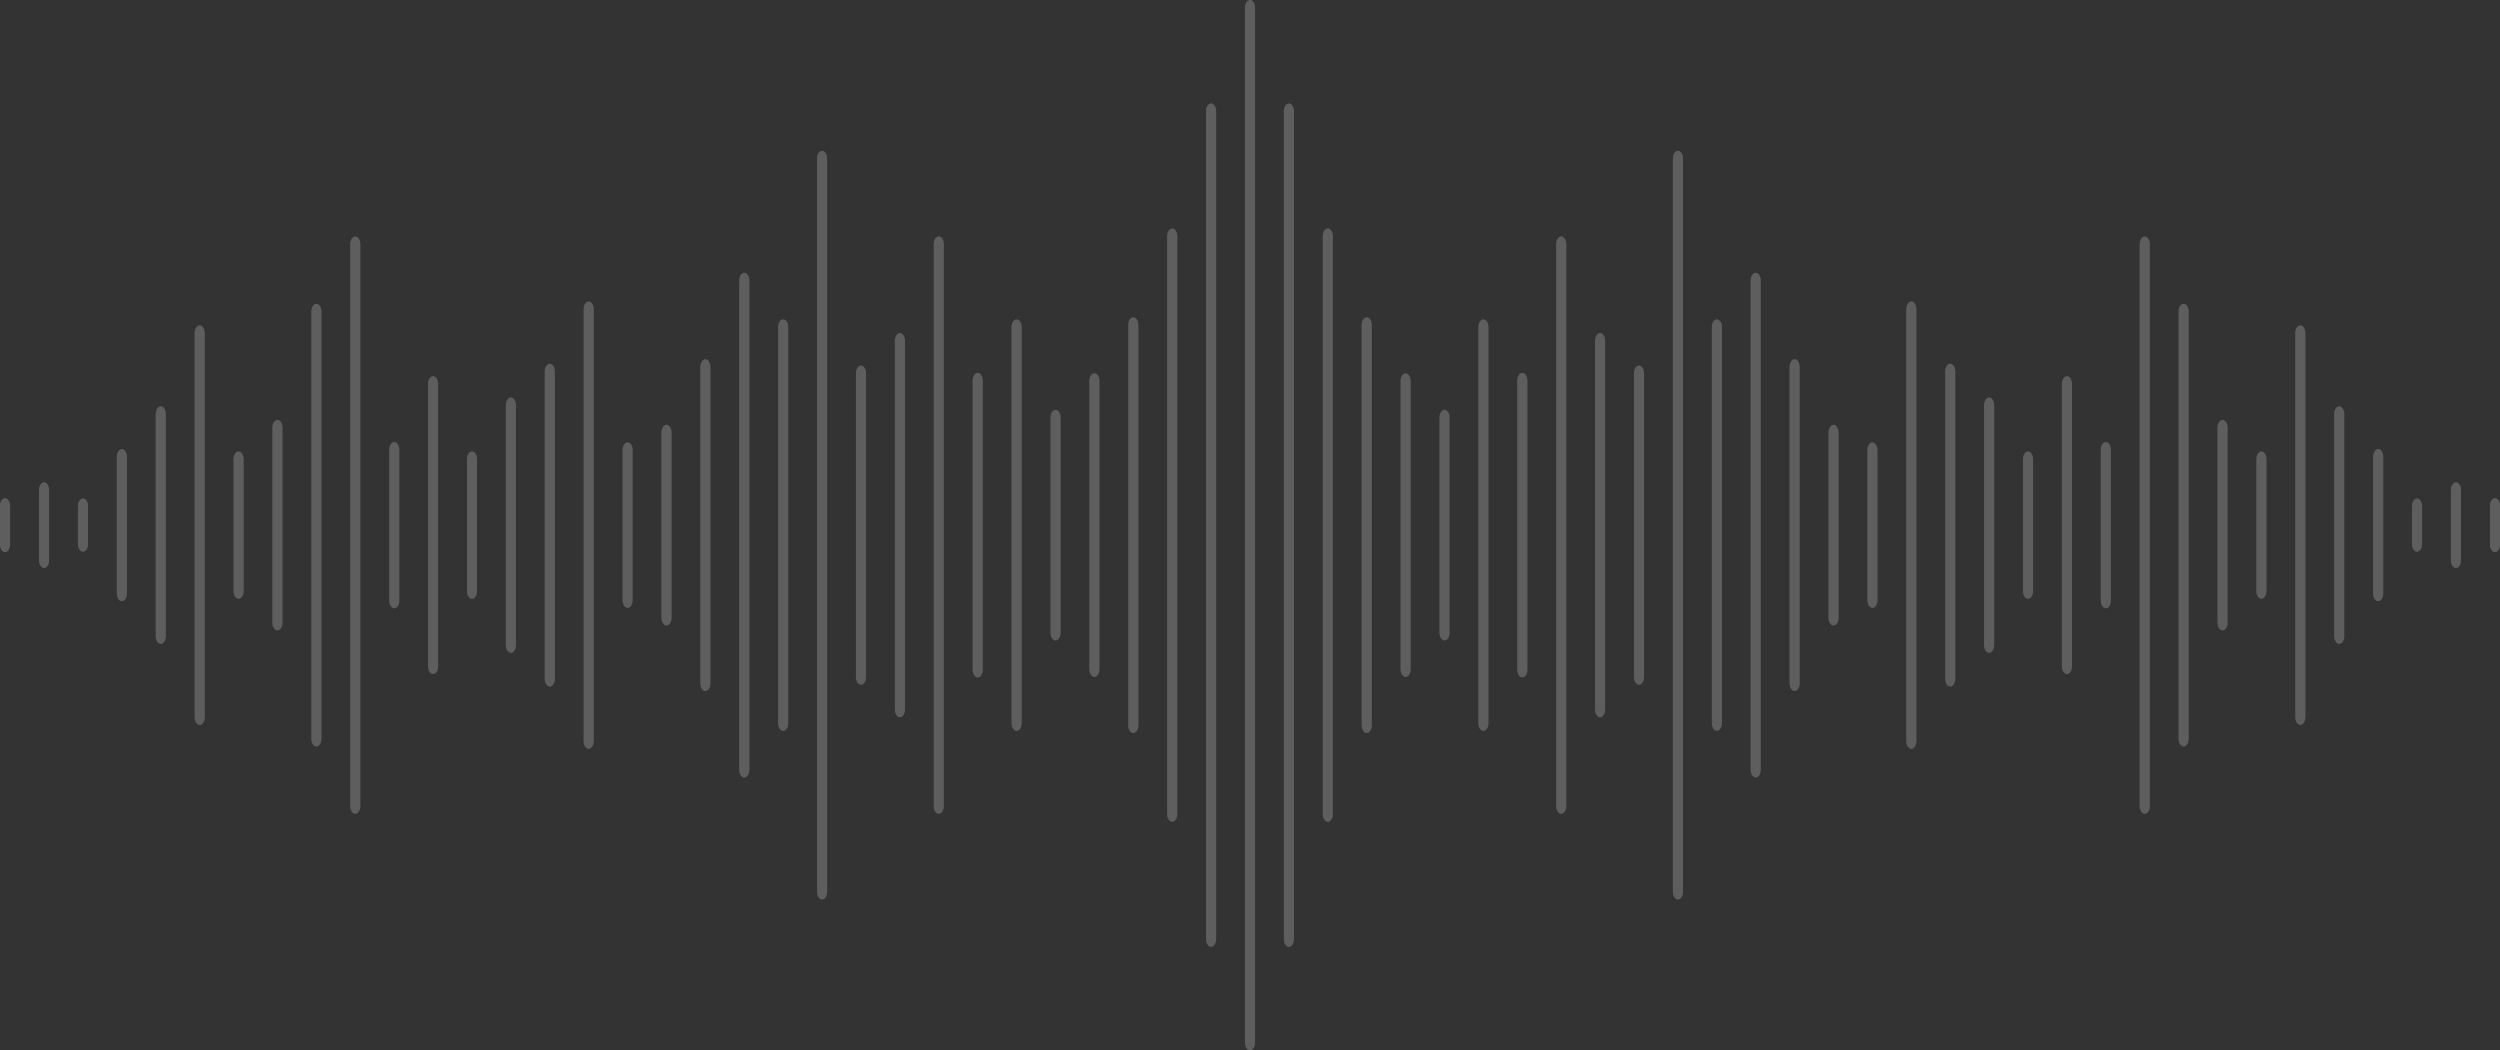 <svg xmlns="http://www.w3.org/2000/svg" xmlns:xlink="http://www.w3.org/1999/xlink" width="169" height="71" viewBox="0 0 169 71">
  <rect x="0" y="0" width="169" height="71" fill="#333333" stroke="none"/>
  <defs>
    <clipPath id="clip-path">
      <rect id="長方形_7654" data-name="長方形 7654" width="169" height="71" fill="none"/>
    </clipPath>
    <clipPath id="clip-path-2">
      <rect id="長方形_7653" data-name="長方形 7653" width="169" height="70.999" fill="none"/>
    </clipPath>
  </defs>
  <g id="グループ_9926" data-name="グループ 9926" opacity="0.212">
    <g id="グループ_9919" data-name="グループ 9919" clip-path="url(#clip-path)">
      <g id="グループ_9918" data-name="グループ 9918" transform="translate(0 0.001)">
        <g id="グループ_9917" data-name="グループ 9917" clip-path="url(#clip-path-2)">
          <path id="パス_56525" data-name="パス 56525" d="M66.42,71c-.188,0-.341-.234-.341-.523V.519c0-.287.153-.519.341-.519s.34.232.34.519V70.476c0,.289-.153.523-.34.523" transform="translate(18.081 -0.001)" fill="#fff"/>
          <path id="パス_56526" data-name="パス 56526" d="M68.484,60.6c-.188,0-.34-.234-.34-.523V4.107c0-.287.152-.521.34-.521s.341.234.341.521V60.075c0,.289-.154.523-.341.523" transform="translate(18.646 3.408)" fill="#fff"/>
          <path id="パス_56527" data-name="パス 56527" d="M70.549,48.03c-.187,0-.34-.232-.34-.521V8.438c0-.287.153-.521.34-.521s.341.234.341.521V47.509c0,.289-.153.521-.341.521" transform="translate(19.211 7.525)" fill="#fff"/>
          <path id="パス_56528" data-name="パス 56528" d="M72.614,39.1c-.187,0-.341-.234-.341-.523V11.516c0-.287.154-.519.341-.519s.34.232.34.519V38.574c0,.289-.152.523-.34.523" transform="translate(19.776 10.452)" fill="#fff"/>
          <path id="パス_56529" data-name="パス 56529" d="M74.678,33.46c-.187,0-.341-.232-.341-.523V13.462c0-.287.154-.523.341-.523s.341.236.341.523V32.938c0,.291-.153.523-.341.523" transform="translate(20.341 12.298)" fill="#fff"/>
          <path id="パス_56530" data-name="パス 56530" d="M76.743,29.793c-.187,0-.34-.234-.34-.523V14.723c0-.287.153-.519.34-.519s.341.232.341.519V29.27c0,.289-.154.523-.341.523" transform="translate(20.906 13.5)" fill="#fff"/>
          <path id="パス_56531" data-name="パス 56531" d="M78.808,38.887c-.188,0-.341-.234-.341-.523V11.59c0-.289.153-.521.341-.521s.34.232.34.521V38.365c0,.289-.153.523-.34.523" transform="translate(21.471 10.521)" fill="#fff"/>
          <path id="パス_56532" data-name="パス 56532" d="M80.873,33.511c-.187,0-.341-.234-.341-.523V13.444c0-.289.154-.521.341-.521s.341.232.341.521V32.988c0,.289-.153.523-.341.523" transform="translate(22.036 12.283)" fill="#fff"/>
          <path id="パス_56533" data-name="パス 56533" d="M82.937,47.225c-.188,0-.34-.234-.34-.523V8.716c0-.289.152-.521.34-.521s.341.232.341.521V46.7c0,.289-.154.523-.341.523" transform="translate(22.601 7.789)" fill="#fff"/>
          <path id="パス_56534" data-name="パス 56534" d="M85,37.512c-.187,0-.34-.234-.34-.523V12.062c0-.287.153-.519.34-.519s.341.232.341.519V36.99c0,.289-.153.523-.341.523" transform="translate(23.166 10.971)" fill="#fff"/>
          <path id="パス_56535" data-name="パス 56535" d="M122.168,38.288c-.187,0-.341-.232-.341-.521V11.8c0-.289.154-.523.341-.523s.34.234.34.523V37.767c0,.289-.153.521-.34.521" transform="translate(33.335 10.716)" fill="#fff"/>
          <path id="パス_56536" data-name="パス 56536" d="M124.232,30.138c-.188,0-.341-.234-.341-.521V14.6c0-.287.153-.519.341-.519s.341.232.341.519V29.617c0,.287-.154.521-.341.521" transform="translate(33.9 13.387)" fill="#fff"/>
          <path id="パス_56537" data-name="パス 56537" d="M126.3,25.845c-.189,0-.34-.232-.34-.521V16.087c0-.287.152-.523.34-.523s.341.236.341.523v9.238c0,.289-.154.521-.341.521" transform="translate(34.465 14.793)" fill="#fff"/>
          <path id="パス_56538" data-name="パス 56538" d="M128.362,20.873c-.187,0-.341-.232-.341-.521V17.8c0-.289.154-.523.341-.523s.34.234.34.523v2.551c0,.289-.153.521-.34.521" transform="translate(35.03 16.422)" fill="#fff"/>
          <path id="パス_56539" data-name="パス 56539" d="M130.428,22.507c-.189,0-.343-.234-.343-.523V17.237c0-.289.154-.521.343-.521s.34.232.34.521v4.748c0,.289-.153.523-.34.523" transform="translate(35.595 15.888)" fill="#fff"/>
          <path id="パス_56540" data-name="パス 56540" d="M132.5,20.914c-.187,0-.341-.232-.341-.523V17.786c0-.289.154-.521.341-.521s.34.232.34.521v2.606c0,.291-.152.523-.34.523" transform="translate(36.162 16.41)" fill="#fff"/>
          <path id="パス_56541" data-name="パス 56541" d="M107.715,25.606c-.187,0-.341-.232-.341-.521V16.168c0-.287.154-.521.341-.521s.34.234.34.521v8.918c0,.289-.152.521-.34.521" transform="translate(29.38 14.872)" fill="#fff"/>
          <path id="パス_56542" data-name="パス 56542" d="M109.779,33.172c-.187,0-.341-.234-.341-.523V13.558c0-.287.154-.519.341-.519s.341.232.341.519V32.65c0,.289-.154.523-.341.523" transform="translate(29.945 12.393)" fill="#fff"/>
          <path id="パス_56543" data-name="パス 56543" d="M111.844,26.558c-.188,0-.341-.234-.341-.523V15.84c0-.289.153-.521.341-.521s.34.232.34.521v10.2c0,.289-.154.523-.34.523" transform="translate(30.51 14.56)" fill="#fff"/>
          <path id="パス_56544" data-name="パス 56544" d="M113.909,47.225c-.188,0-.341-.234-.341-.523V8.716c0-.289.153-.521.341-.521s.34.232.34.521V46.7c0,.289-.153.523-.34.523" transform="translate(31.075 7.789)" fill="#fff"/>
          <path id="パス_56545" data-name="パス 56545" d="M115.973,40.451c-.187,0-.341-.234-.341-.523V11.051c0-.289.154-.521.341-.521s.34.232.34.521V39.928c0,.289-.153.523-.34.523" transform="translate(31.64 10.008)" fill="#fff"/>
          <path id="パス_56546" data-name="パス 56546" d="M118.038,28.777c-.188,0-.34-.234-.34-.523V15.077c0-.289.152-.523.34-.523s.341.234.341.523V28.254c0,.289-.154.523-.341.523" transform="translate(32.205 13.833)" fill="#fff"/>
          <path id="パス_56547" data-name="パス 56547" d="M120.1,25.606c-.187,0-.34-.232-.34-.521V16.168c0-.287.153-.521.34-.521s.341.234.341.521v8.918c0,.289-.152.521-.341.521" transform="translate(32.77 14.872)" fill="#fff"/>
          <path id="パス_56548" data-name="パス 56548" d="M87.067,34.243c-.187,0-.341-.232-.341-.521V13.191c0-.287.154-.521.341-.521s.34.234.34.521V33.722c0,.289-.153.521-.34.521" transform="translate(23.73 12.042)" fill="#fff"/>
          <path id="パス_56549" data-name="パス 56549" d="M89.132,55.837c-.187,0-.341-.234-.341-.523V5.746c0-.287.154-.519.341-.519s.341.232.341.519V55.315c0,.289-.154.523-.341.523" transform="translate(24.296 4.968)" fill="#fff"/>
          <path id="パス_56550" data-name="パス 56550" d="M91.2,38.887c-.188,0-.34-.234-.34-.523V11.59c0-.289.152-.521.34-.521s.341.232.341.521V38.365c0,.289-.154.523-.341.523" transform="translate(24.861 10.521)" fill="#fff"/>
          <path id="パス_56551" data-name="パス 56551" d="M93.261,43.573c-.189,0-.341-.234-.341-.523V9.975c0-.289.153-.521.341-.521s.34.232.34.521V43.05c0,.289-.153.523-.34.523" transform="translate(25.425 8.985)" fill="#fff"/>
          <path id="パス_56552" data-name="パス 56552" d="M95.326,34.879c-.188,0-.341-.232-.341-.521V12.973c0-.289.153-.523.341-.523s.341.234.341.523V34.358c0,.289-.154.521-.341.521" transform="translate(25.99 11.833)" fill="#fff"/>
          <path id="パス_56553" data-name="パス 56553" d="M97.39,28.287c-.187,0-.34-.232-.34-.521V15.244c0-.287.153-.521.34-.521s.341.234.341.521V27.766c0,.289-.153.521-.341.521" transform="translate(26.555 13.994)" fill="#fff"/>
          <path id="パス_56554" data-name="パス 56554" d="M99.456,26.518c-.188,0-.34-.232-.34-.521V15.853c0-.287.152-.521.34-.521s.34.234.34.521V26c0,.289-.152.521-.34.521" transform="translate(27.121 14.573)" fill="#fff"/>
          <path id="パス_56555" data-name="パス 56555" d="M101.52,40.684c-.188,0-.341-.232-.341-.523V10.972c0-.289.153-.523.341-.523s.34.234.34.523v29.19c0,.291-.153.523-.34.523" transform="translate(27.685 9.931)" fill="#fff"/>
          <path id="パス_56556" data-name="パス 56556" d="M103.585,34.427c-.187,0-.34-.232-.34-.521V13.129c0-.287.153-.523.34-.523s.341.236.341.523V33.906c0,.289-.153.521-.341.521" transform="translate(28.251 11.982)" fill="#fff"/>
          <path id="パス_56557" data-name="パス 56557" d="M105.649,31.034c-.187,0-.34-.234-.34-.523V14.3c0-.291.153-.523.34-.523s.341.232.341.523V30.512c0,.289-.153.523-.341.523" transform="translate(28.815 13.094)" fill="#fff"/>
          <path id="パス_56558" data-name="パス 56558" d="M64.355,60.6c-.188,0-.341-.234-.341-.523V4.107c0-.287.153-.521.341-.521s.34.234.34.521V60.075c0,.289-.153.523-.34.523" transform="translate(17.516 3.408)" fill="#fff"/>
          <path id="パス_56559" data-name="パス 56559" d="M62.29,48.03c-.187,0-.34-.232-.34-.521V8.438c0-.287.153-.521.34-.521s.341.234.341.521V47.509c0,.289-.153.521-.341.521" transform="translate(16.951 7.525)" fill="#fff"/>
          <path id="パス_56560" data-name="パス 56560" d="M60.225,39.1c-.188,0-.341-.234-.341-.523V11.516c0-.287.153-.519.341-.519s.341.232.341.519V38.574c0,.289-.154.523-.341.523" transform="translate(16.386 10.452)" fill="#fff"/>
          <path id="パス_56561" data-name="パス 56561" d="M58.161,33.46c-.187,0-.341-.232-.341-.523V13.462c0-.287.154-.523.341-.523s.34.236.34.523V32.938c0,.291-.153.523-.34.523" transform="translate(15.821 12.298)" fill="#fff"/>
          <path id="パス_56562" data-name="パス 56562" d="M56.1,29.793c-.188,0-.34-.234-.34-.523V14.723c0-.287.152-.519.34-.519s.341.232.341.519V29.27c0,.289-.153.523-.341.523" transform="translate(15.256 13.5)" fill="#fff"/>
          <path id="パス_56563" data-name="パス 56563" d="M54.031,38.887c-.187,0-.341-.234-.341-.523V11.59c0-.289.154-.521.341-.521s.341.232.341.521V38.365c0,.289-.154.523-.341.523" transform="translate(14.691 10.521)" fill="#fff"/>
          <path id="パス_56564" data-name="パス 56564" d="M51.967,33.511c-.187,0-.341-.234-.341-.523V13.444c0-.289.154-.521.341-.521s.34.232.34.521V32.988c0,.289-.153.523-.34.523" transform="translate(14.126 12.283)" fill="#fff"/>
          <path id="パス_56565" data-name="パス 56565" d="M49.9,47.225c-.188,0-.341-.234-.341-.523V8.716c0-.289.153-.521.341-.521s.34.232.34.521V46.7c0,.289-.152.523-.34.523" transform="translate(13.561 7.789)" fill="#fff"/>
          <path id="パス_56566" data-name="パス 56566" d="M47.837,37.512c-.188,0-.34-.234-.34-.523V12.062c0-.287.152-.519.34-.519s.341.232.341.519V36.99c0,.289-.153.523-.341.523" transform="translate(12.996 10.971)" fill="#fff"/>
          <path id="パス_56567" data-name="パス 56567" d="M10.672,38.288c-.187,0-.341-.232-.341-.521V11.8c0-.289.154-.523.341-.523s.341.234.341.523V37.767c0,.289-.154.521-.341.521" transform="translate(2.827 10.716)" fill="#fff"/>
          <path id="パス_56568" data-name="パス 56568" d="M8.607,30.138c-.187,0-.341-.234-.341-.521V14.6c0-.287.154-.519.341-.519s.34.232.34.519V29.617c0,.287-.152.521-.34.521" transform="translate(2.262 13.387)" fill="#fff"/>
          <path id="パス_56569" data-name="パス 56569" d="M6.542,25.845c-.187,0-.34-.232-.34-.521V16.087c0-.287.153-.523.34-.523s.341.236.341.523v9.238c0,.289-.154.521-.341.521" transform="translate(1.697 14.793)" fill="#fff"/>
          <path id="パス_56570" data-name="パス 56570" d="M4.477,20.873c-.187,0-.341-.232-.341-.521V17.8c0-.289.154-.523.341-.523s.341.234.341.523v2.551c0,.289-.153.521-.341.521" transform="translate(1.132 16.422)" fill="#fff"/>
          <path id="パス_56571" data-name="パス 56571" d="M2.413,22.507c-.188,0-.341-.234-.341-.523V17.237c0-.289.153-.521.341-.521s.34.232.34.521v4.748c0,.289-.153.523-.34.523" transform="translate(0.567 15.888)" fill="#fff"/>
          <path id="パス_56572" data-name="パス 56572" d="M.341,20.914c-.187,0-.341-.232-.341-.523V17.786c0-.289.154-.521.341-.521s.341.232.341.521v2.606c0,.291-.153.523-.341.523" transform="translate(0 16.41)" fill="#fff"/>
          <path id="パス_56573" data-name="パス 56573" d="M25.125,25.606c-.188,0-.341-.232-.341-.521V16.168c0-.287.153-.521.341-.521s.341.234.341.521v8.918c0,.289-.154.521-.341.521" transform="translate(6.782 14.872)" fill="#fff"/>
          <path id="パス_56574" data-name="パス 56574" d="M23.06,33.172c-.187,0-.341-.234-.341-.523V13.558c0-.287.154-.519.341-.519s.34.232.34.519V32.65c0,.289-.153.523-.34.523" transform="translate(6.217 12.393)" fill="#fff"/>
          <path id="パス_56575" data-name="パス 56575" d="M21,26.558c-.188,0-.34-.234-.34-.523V15.84c0-.289.152-.521.34-.521s.341.232.341.521v10.2c0,.289-.153.523-.341.523" transform="translate(5.652 14.56)" fill="#fff"/>
          <path id="パス_56576" data-name="パス 56576" d="M18.93,47.225c-.187,0-.34-.234-.34-.523V8.716c0-.289.153-.521.34-.521s.341.232.341.521V46.7c0,.289-.154.523-.341.523" transform="translate(5.087 7.789)" fill="#fff"/>
          <path id="パス_56577" data-name="パス 56577" d="M16.866,40.451c-.187,0-.341-.234-.341-.523V11.051c0-.289.154-.521.341-.521s.34.232.34.521V39.928c0,.289-.152.523-.34.523" transform="translate(4.522 10.008)" fill="#fff"/>
          <path id="パス_56578" data-name="パス 56578" d="M14.8,28.777c-.19,0-.343-.234-.343-.523V15.077c0-.289.153-.523.343-.523s.339.234.339.523V28.254c0,.289-.15.523-.339.523" transform="translate(3.957 13.833)" fill="#fff"/>
          <path id="パス_56579" data-name="パス 56579" d="M12.736,25.606c-.188,0-.34-.232-.34-.521V16.168c0-.287.152-.521.34-.521s.341.234.341.521v8.918c0,.289-.153.521-.341.521" transform="translate(3.392 14.872)" fill="#fff"/>
          <path id="パス_56580" data-name="パス 56580" d="M45.772,34.243c-.187,0-.341-.232-.341-.521V13.191c0-.287.154-.521.341-.521s.341.234.341.521V33.722c0,.289-.154.521-.341.521" transform="translate(12.431 12.042)" fill="#fff"/>
          <path id="パス_56581" data-name="パス 56581" d="M43.708,55.837c-.187,0-.341-.234-.341-.523V5.746c0-.287.154-.519.341-.519s.34.232.34.519V55.315c0,.289-.153.523-.34.523" transform="translate(11.866 4.968)" fill="#fff"/>
          <path id="パス_56582" data-name="パス 56582" d="M41.642,38.887c-.187,0-.34-.234-.34-.523V11.59c0-.289.153-.521.34-.521s.341.232.341.521V38.365c0,.289-.154.523-.341.523" transform="translate(11.301 10.521)" fill="#fff"/>
          <path id="パス_56583" data-name="パス 56583" d="M39.578,43.573c-.187,0-.341-.234-.341-.523V9.975c0-.289.154-.521.341-.521s.341.232.341.521V43.05c0,.289-.153.523-.341.523" transform="translate(10.736 8.985)" fill="#fff"/>
          <path id="パス_56584" data-name="パス 56584" d="M37.513,34.879c-.188,0-.341-.232-.341-.521V12.973c0-.289.153-.523.341-.523s.34.234.34.523V34.358c0,.289-.153.521-.34.521" transform="translate(10.171 11.833)" fill="#fff"/>
          <path id="パス_56585" data-name="パス 56585" d="M35.448,28.287c-.187,0-.34-.232-.34-.521V15.244c0-.287.153-.521.34-.521s.341.234.341.521V27.766c0,.289-.153.521-.341.521" transform="translate(9.606 13.994)" fill="#fff"/>
          <path id="パス_56586" data-name="パス 56586" d="M33.384,26.518c-.189,0-.34-.232-.34-.521V15.853c0-.287.152-.521.34-.521s.34.234.34.521V26c0,.289-.153.521-.34.521" transform="translate(9.042 14.573)" fill="#fff"/>
          <path id="パス_56587" data-name="パス 56587" d="M31.319,40.684c-.187,0-.341-.232-.341-.523V10.972c0-.289.154-.523.341-.523s.34.234.34.523v29.19c0,.291-.152.523-.34.523" transform="translate(8.476 9.931)" fill="#fff"/>
          <path id="パス_56588" data-name="パス 56588" d="M29.255,34.427c-.188,0-.341-.232-.341-.521V13.129c0-.287.153-.523.341-.523s.34.236.34.523V33.906c0,.289-.153.521-.34.521" transform="translate(7.912 11.982)" fill="#fff"/>
          <path id="パス_56589" data-name="パス 56589" d="M27.189,31.034c-.187,0-.34-.234-.34-.523V14.3c0-.291.153-.523.34-.523s.341.232.341.523V30.512c0,.289-.153.523-.341.523" transform="translate(7.347 13.094)" fill="#fff"/>
          <g id="グループ_9916" data-name="グループ 9916" transform="translate(0 -0.001)" opacity="0.3" style="mix-blend-mode: overlay;isolation: isolate">
            <g id="グループ_9915" data-name="グループ 9915" transform="translate(0 0)">
              <g id="グループ_9914" data-name="グループ 9914" clip-path="url(#clip-path)">
                <path id="パス_56590" data-name="パス 56590" d="M66.42,71c-.188,0-.341-.234-.341-.523V.519c0-.287.153-.519.341-.519s.34.232.34.519V70.476c0,.289-.153.523-.34.523" transform="translate(18.081 0)" fill="#fff"/>
                <path id="パス_56591" data-name="パス 56591" d="M68.484,60.6c-.188,0-.34-.234-.34-.523V4.107c0-.287.152-.521.34-.521s.341.234.341.521V60.075c0,.289-.154.523-.341.523" transform="translate(18.646 3.409)" fill="#fff"/>
                <path id="パス_56592" data-name="パス 56592" d="M70.549,48.03c-.187,0-.34-.232-.34-.521V8.438c0-.287.153-.521.34-.521s.341.234.341.521V47.509c0,.289-.153.521-.341.521" transform="translate(19.211 7.525)" fill="#fff"/>
                <path id="パス_56593" data-name="パス 56593" d="M72.614,39.1c-.187,0-.341-.234-.341-.523V11.516c0-.287.154-.519.341-.519s.34.232.34.519V38.574c0,.289-.152.523-.34.523" transform="translate(19.776 10.453)" fill="#fff"/>
                <path id="パス_56594" data-name="パス 56594" d="M74.678,33.46c-.187,0-.341-.232-.341-.523V13.462c0-.287.154-.523.341-.523s.341.236.341.523V32.938c0,.291-.153.523-.341.523" transform="translate(20.341 12.299)" fill="#fff"/>
                <path id="パス_56595" data-name="パス 56595" d="M76.743,29.793c-.187,0-.34-.234-.34-.523V14.723c0-.287.153-.519.34-.519s.341.232.341.519V29.27c0,.289-.154.523-.341.523" transform="translate(20.906 13.501)" fill="#fff"/>
                <path id="パス_56596" data-name="パス 56596" d="M78.808,38.887c-.188,0-.341-.234-.341-.523V11.59c0-.289.153-.521.341-.521s.34.232.34.521V38.365c0,.289-.153.523-.34.523" transform="translate(21.471 10.521)" fill="#fff"/>
                <path id="パス_56597" data-name="パス 56597" d="M80.873,33.511c-.187,0-.341-.234-.341-.523V13.444c0-.289.154-.521.341-.521s.341.232.341.521V32.988c0,.289-.153.523-.341.523" transform="translate(22.036 12.284)" fill="#fff"/>
                <path id="パス_56598" data-name="パス 56598" d="M82.937,47.225c-.188,0-.34-.234-.34-.523V8.716c0-.289.152-.521.34-.521s.341.232.341.521V46.7c0,.289-.154.523-.341.523" transform="translate(22.601 7.79)" fill="#fff"/>
                <path id="パス_56599" data-name="パス 56599" d="M85,37.512c-.187,0-.34-.234-.34-.523V12.062c0-.287.153-.519.34-.519s.341.232.341.519V36.99c0,.289-.153.523-.341.523" transform="translate(23.166 10.972)" fill="#fff"/>
                <path id="パス_56600" data-name="パス 56600" d="M122.168,38.288c-.187,0-.341-.232-.341-.521V11.8c0-.289.154-.523.341-.523s.34.234.34.523V37.767c0,.289-.153.521-.34.521" transform="translate(33.335 10.717)" fill="#fff"/>
                <path id="パス_56601" data-name="パス 56601" d="M124.232,30.138c-.188,0-.341-.234-.341-.521V14.6c0-.287.153-.519.341-.519s.341.232.341.519V29.617c0,.287-.154.521-.341.521" transform="translate(33.9 13.388)" fill="#fff"/>
                <path id="パス_56602" data-name="パス 56602" d="M126.3,25.845c-.189,0-.34-.232-.34-.521V16.087c0-.287.152-.523.34-.523s.341.236.341.523v9.238c0,.289-.154.521-.341.521" transform="translate(34.465 14.794)" fill="#fff"/>
                <path id="パス_56603" data-name="パス 56603" d="M128.362,20.873c-.187,0-.341-.232-.341-.521V17.8c0-.289.154-.523.341-.523s.34.234.34.523v2.551c0,.289-.153.521-.34.521" transform="translate(35.03 16.423)" fill="#fff"/>
                <path id="パス_56604" data-name="パス 56604" d="M130.428,22.507c-.189,0-.343-.234-.343-.523V17.237c0-.289.154-.521.343-.521s.34.232.34.521v4.748c0,.289-.153.523-.34.523" transform="translate(35.595 15.889)" fill="#fff"/>
                <path id="パス_56605" data-name="パス 56605" d="M132.5,20.914c-.187,0-.341-.232-.341-.523V17.786c0-.289.154-.521.341-.521s.34.232.34.521v2.606c0,.291-.152.523-.34.523" transform="translate(36.162 16.411)" fill="#fff"/>
                <path id="パス_56606" data-name="パス 56606" d="M107.715,25.606c-.187,0-.341-.232-.341-.521V16.168c0-.287.154-.521.341-.521s.34.234.34.521v8.918c0,.289-.152.521-.34.521" transform="translate(29.38 14.873)" fill="#fff"/>
                <path id="パス_56607" data-name="パス 56607" d="M109.779,33.172c-.187,0-.341-.234-.341-.523V13.558c0-.287.154-.519.341-.519s.341.232.341.519V32.65c0,.289-.154.523-.341.523" transform="translate(29.945 12.394)" fill="#fff"/>
                <path id="パス_56608" data-name="パス 56608" d="M111.844,26.558c-.188,0-.341-.234-.341-.523V15.84c0-.289.153-.521.341-.521s.34.232.34.521v10.2c0,.289-.154.523-.34.523" transform="translate(30.51 14.561)" fill="#fff"/>
                <path id="パス_56609" data-name="パス 56609" d="M113.909,47.225c-.188,0-.341-.234-.341-.523V8.716c0-.289.153-.521.341-.521s.34.232.34.521V46.7c0,.289-.153.523-.34.523" transform="translate(31.075 7.79)" fill="#fff"/>
                <path id="パス_56610" data-name="パス 56610" d="M115.973,40.451c-.187,0-.341-.234-.341-.523V11.051c0-.289.154-.521.341-.521s.34.232.34.521V39.928c0,.289-.153.523-.34.523" transform="translate(31.64 10.009)" fill="#fff"/>
                <path id="パス_56611" data-name="パス 56611" d="M118.038,28.777c-.188,0-.34-.234-.34-.523V15.077c0-.289.152-.523.34-.523s.341.234.341.523V28.254c0,.289-.154.523-.341.523" transform="translate(32.205 13.834)" fill="#fff"/>
                <path id="パス_56612" data-name="パス 56612" d="M120.1,25.606c-.187,0-.34-.232-.34-.521V16.168c0-.287.153-.521.34-.521s.341.234.341.521v8.918c0,.289-.152.521-.341.521" transform="translate(32.77 14.873)" fill="#fff"/>
                <path id="パス_56613" data-name="パス 56613" d="M87.067,34.243c-.187,0-.341-.232-.341-.521V13.191c0-.287.154-.521.341-.521s.34.234.34.521V33.722c0,.289-.153.521-.34.521" transform="translate(23.73 12.043)" fill="#fff"/>
                <path id="パス_56614" data-name="パス 56614" d="M89.132,55.837c-.187,0-.341-.234-.341-.523V5.746c0-.287.154-.519.341-.519s.341.232.341.519V55.315c0,.289-.154.523-.341.523" transform="translate(24.296 4.968)" fill="#fff"/>
                <path id="パス_56615" data-name="パス 56615" d="M91.2,38.887c-.188,0-.34-.234-.34-.523V11.59c0-.289.152-.521.34-.521s.341.232.341.521V38.365c0,.289-.154.523-.341.523" transform="translate(24.861 10.521)" fill="#fff"/>
                <path id="パス_56616" data-name="パス 56616" d="M93.261,43.573c-.189,0-.341-.234-.341-.523V9.975c0-.289.153-.521.341-.521s.34.232.34.521V43.05c0,.289-.153.523-.34.523" transform="translate(25.425 8.986)" fill="#fff"/>
                <path id="パス_56617" data-name="パス 56617" d="M95.326,34.879c-.188,0-.341-.232-.341-.521V12.973c0-.289.153-.523.341-.523s.341.234.341.523V34.358c0,.289-.154.521-.341.521" transform="translate(25.99 11.834)" fill="#fff"/>
                <path id="パス_56618" data-name="パス 56618" d="M97.39,28.287c-.187,0-.34-.232-.34-.521V15.244c0-.287.153-.521.34-.521s.341.234.341.521V27.766c0,.289-.153.521-.341.521" transform="translate(26.555 13.995)" fill="#fff"/>
                <path id="パス_56619" data-name="パス 56619" d="M99.456,26.518c-.188,0-.34-.232-.34-.521V15.853c0-.287.152-.521.34-.521s.34.234.34.521V26c0,.289-.152.521-.34.521" transform="translate(27.121 14.573)" fill="#fff"/>
                <path id="パス_56620" data-name="パス 56620" d="M101.52,40.684c-.188,0-.341-.232-.341-.523V10.972c0-.289.153-.523.341-.523s.34.234.34.523v29.19c0,.291-.153.523-.34.523" transform="translate(27.685 9.932)" fill="#fff"/>
                <path id="パス_56621" data-name="パス 56621" d="M103.585,34.427c-.187,0-.34-.232-.34-.521V13.129c0-.287.153-.523.34-.523s.341.236.341.523V33.906c0,.289-.153.521-.341.521" transform="translate(28.251 11.982)" fill="#fff"/>
                <path id="パス_56622" data-name="パス 56622" d="M105.649,31.034c-.187,0-.34-.234-.34-.523V14.3c0-.291.153-.523.34-.523s.341.232.341.523V30.512c0,.289-.153.523-.341.523" transform="translate(28.815 13.094)" fill="#fff"/>
                <path id="パス_56623" data-name="パス 56623" d="M64.355,60.6c-.188,0-.341-.234-.341-.523V4.107c0-.287.153-.521.341-.521s.34.234.34.521V60.075c0,.289-.153.523-.34.523" transform="translate(17.516 3.409)" fill="#fff"/>
                <path id="パス_56624" data-name="パス 56624" d="M62.29,48.03c-.187,0-.34-.232-.34-.521V8.438c0-.287.153-.521.34-.521s.341.234.341.521V47.509c0,.289-.153.521-.341.521" transform="translate(16.951 7.525)" fill="#fff"/>
                <path id="パス_56625" data-name="パス 56625" d="M60.225,39.1c-.188,0-.341-.234-.341-.523V11.516c0-.287.153-.519.341-.519s.341.232.341.519V38.574c0,.289-.154.523-.341.523" transform="translate(16.386 10.453)" fill="#fff"/>
                <path id="パス_56626" data-name="パス 56626" d="M58.161,33.46c-.187,0-.341-.232-.341-.523V13.462c0-.287.154-.523.341-.523s.34.236.34.523V32.938c0,.291-.153.523-.34.523" transform="translate(15.821 12.299)" fill="#fff"/>
                <path id="パス_56627" data-name="パス 56627" d="M56.1,29.793c-.188,0-.34-.234-.34-.523V14.723c0-.287.152-.519.34-.519s.341.232.341.519V29.27c0,.289-.153.523-.341.523" transform="translate(15.256 13.501)" fill="#fff"/>
                <path id="パス_56628" data-name="パス 56628" d="M54.031,38.887c-.187,0-.341-.234-.341-.523V11.59c0-.289.154-.521.341-.521s.341.232.341.521V38.365c0,.289-.154.523-.341.523" transform="translate(14.691 10.521)" fill="#fff"/>
                <path id="パス_56629" data-name="パス 56629" d="M51.967,33.511c-.187,0-.341-.234-.341-.523V13.444c0-.289.154-.521.341-.521s.34.232.34.521V32.988c0,.289-.153.523-.34.523" transform="translate(14.126 12.284)" fill="#fff"/>
                <path id="パス_56630" data-name="パス 56630" d="M49.9,47.225c-.188,0-.341-.234-.341-.523V8.716c0-.289.153-.521.341-.521s.34.232.34.521V46.7c0,.289-.152.523-.34.523" transform="translate(13.561 7.79)" fill="#fff"/>
                <path id="パス_56631" data-name="パス 56631" d="M47.837,37.512c-.188,0-.34-.234-.34-.523V12.062c0-.287.152-.519.34-.519s.341.232.341.519V36.99c0,.289-.153.523-.341.523" transform="translate(12.996 10.972)" fill="#fff"/>
                <path id="パス_56632" data-name="パス 56632" d="M10.672,38.288c-.187,0-.341-.232-.341-.521V11.8c0-.289.154-.523.341-.523s.341.234.341.523V37.767c0,.289-.154.521-.341.521" transform="translate(2.827 10.717)" fill="#fff"/>
                <path id="パス_56633" data-name="パス 56633" d="M8.607,30.138c-.187,0-.341-.234-.341-.521V14.6c0-.287.154-.519.341-.519s.34.232.34.519V29.617c0,.287-.152.521-.34.521" transform="translate(2.262 13.388)" fill="#fff"/>
                <path id="パス_56634" data-name="パス 56634" d="M6.542,25.845c-.187,0-.34-.232-.34-.521V16.087c0-.287.153-.523.34-.523s.341.236.341.523v9.238c0,.289-.154.521-.341.521" transform="translate(1.697 14.794)" fill="#fff"/>
                <path id="パス_56635" data-name="パス 56635" d="M4.477,20.873c-.187,0-.341-.232-.341-.521V17.8c0-.289.154-.523.341-.523s.341.234.341.523v2.551c0,.289-.153.521-.341.521" transform="translate(1.132 16.423)" fill="#fff"/>
                <path id="パス_56636" data-name="パス 56636" d="M2.413,22.507c-.188,0-.341-.234-.341-.523V17.237c0-.289.153-.521.341-.521s.34.232.34.521v4.748c0,.289-.153.523-.34.523" transform="translate(0.567 15.889)" fill="#fff"/>
                <path id="パス_56637" data-name="パス 56637" d="M.341,20.914c-.187,0-.341-.232-.341-.523V17.786c0-.289.154-.521.341-.521s.341.232.341.521v2.606c0,.291-.153.523-.341.523" transform="translate(0 16.411)" fill="#fff"/>
                <path id="パス_56638" data-name="パス 56638" d="M25.125,25.606c-.188,0-.341-.232-.341-.521V16.168c0-.287.153-.521.341-.521s.341.234.341.521v8.918c0,.289-.154.521-.341.521" transform="translate(6.782 14.873)" fill="#fff"/>
                <path id="パス_56639" data-name="パス 56639" d="M23.06,33.172c-.187,0-.341-.234-.341-.523V13.558c0-.287.154-.519.341-.519s.34.232.34.519V32.65c0,.289-.153.523-.34.523" transform="translate(6.217 12.394)" fill="#fff"/>
                <path id="パス_56640" data-name="パス 56640" d="M21,26.558c-.188,0-.34-.234-.34-.523V15.84c0-.289.152-.521.34-.521s.341.232.341.521v10.2c0,.289-.153.523-.341.523" transform="translate(5.652 14.561)" fill="#fff"/>
                <path id="パス_56641" data-name="パス 56641" d="M18.93,47.225c-.187,0-.34-.234-.34-.523V8.716c0-.289.153-.521.34-.521s.341.232.341.521V46.7c0,.289-.154.523-.341.523" transform="translate(5.087 7.79)" fill="#fff"/>
                <path id="パス_56642" data-name="パス 56642" d="M16.866,40.451c-.187,0-.341-.234-.341-.523V11.051c0-.289.154-.521.341-.521s.34.232.34.521V39.928c0,.289-.152.523-.34.523" transform="translate(4.522 10.009)" fill="#fff"/>
                <path id="パス_56643" data-name="パス 56643" d="M14.8,28.777c-.19,0-.343-.234-.343-.523V15.077c0-.289.153-.523.343-.523s.339.234.339.523V28.254c0,.289-.15.523-.339.523" transform="translate(3.957 13.834)" fill="#fff"/>
                <path id="パス_56644" data-name="パス 56644" d="M12.736,25.606c-.188,0-.34-.232-.34-.521V16.168c0-.287.152-.521.34-.521s.341.234.341.521v8.918c0,.289-.153.521-.341.521" transform="translate(3.392 14.873)" fill="#fff"/>
                <path id="パス_56645" data-name="パス 56645" d="M45.772,34.243c-.187,0-.341-.232-.341-.521V13.191c0-.287.154-.521.341-.521s.341.234.341.521V33.722c0,.289-.154.521-.341.521" transform="translate(12.431 12.043)" fill="#fff"/>
                <path id="パス_56646" data-name="パス 56646" d="M43.708,55.837c-.187,0-.341-.234-.341-.523V5.746c0-.287.154-.519.341-.519s.34.232.34.519V55.315c0,.289-.153.523-.34.523" transform="translate(11.866 4.968)" fill="#fff"/>
                <path id="パス_56647" data-name="パス 56647" d="M41.642,38.887c-.187,0-.34-.234-.34-.523V11.59c0-.289.153-.521.34-.521s.341.232.341.521V38.365c0,.289-.154.523-.341.523" transform="translate(11.301 10.521)" fill="#fff"/>
                <path id="パス_56648" data-name="パス 56648" d="M39.578,43.573c-.187,0-.341-.234-.341-.523V9.975c0-.289.154-.521.341-.521s.341.232.341.521V43.05c0,.289-.153.523-.341.523" transform="translate(10.736 8.986)" fill="#fff"/>
                <path id="パス_56649" data-name="パス 56649" d="M37.513,34.879c-.188,0-.341-.232-.341-.521V12.973c0-.289.153-.523.341-.523s.34.234.34.523V34.358c0,.289-.153.521-.34.521" transform="translate(10.171 11.834)" fill="#fff"/>
                <path id="パス_56650" data-name="パス 56650" d="M35.448,28.287c-.187,0-.34-.232-.34-.521V15.244c0-.287.153-.521.34-.521s.341.234.341.521V27.766c0,.289-.153.521-.341.521" transform="translate(9.606 13.995)" fill="#fff"/>
                <path id="パス_56651" data-name="パス 56651" d="M33.384,26.518c-.189,0-.34-.232-.34-.521V15.853c0-.287.152-.521.34-.521s.34.234.34.521V26c0,.289-.153.521-.34.521" transform="translate(9.042 14.573)" fill="#fff"/>
                <path id="パス_56652" data-name="パス 56652" d="M31.319,40.684c-.187,0-.341-.232-.341-.523V10.972c0-.289.154-.523.341-.523s.34.234.34.523v29.19c0,.291-.152.523-.34.523" transform="translate(8.476 9.932)" fill="#fff"/>
                <path id="パス_56653" data-name="パス 56653" d="M29.255,34.427c-.188,0-.341-.232-.341-.521V13.129c0-.287.153-.523.341-.523s.34.236.34.523V33.906c0,.289-.153.521-.34.521" transform="translate(7.912 11.982)" fill="#fff"/>
                <path id="パス_56654" data-name="パス 56654" d="M27.189,31.034c-.187,0-.34-.234-.34-.523V14.3c0-.291.153-.523.34-.523s.341.232.341.523V30.512c0,.289-.153.523-.341.523" transform="translate(7.347 13.094)" fill="#fff"/>
              </g>
            </g>
          </g>
        </g>
      </g>
    </g>
  </g>
</svg>
